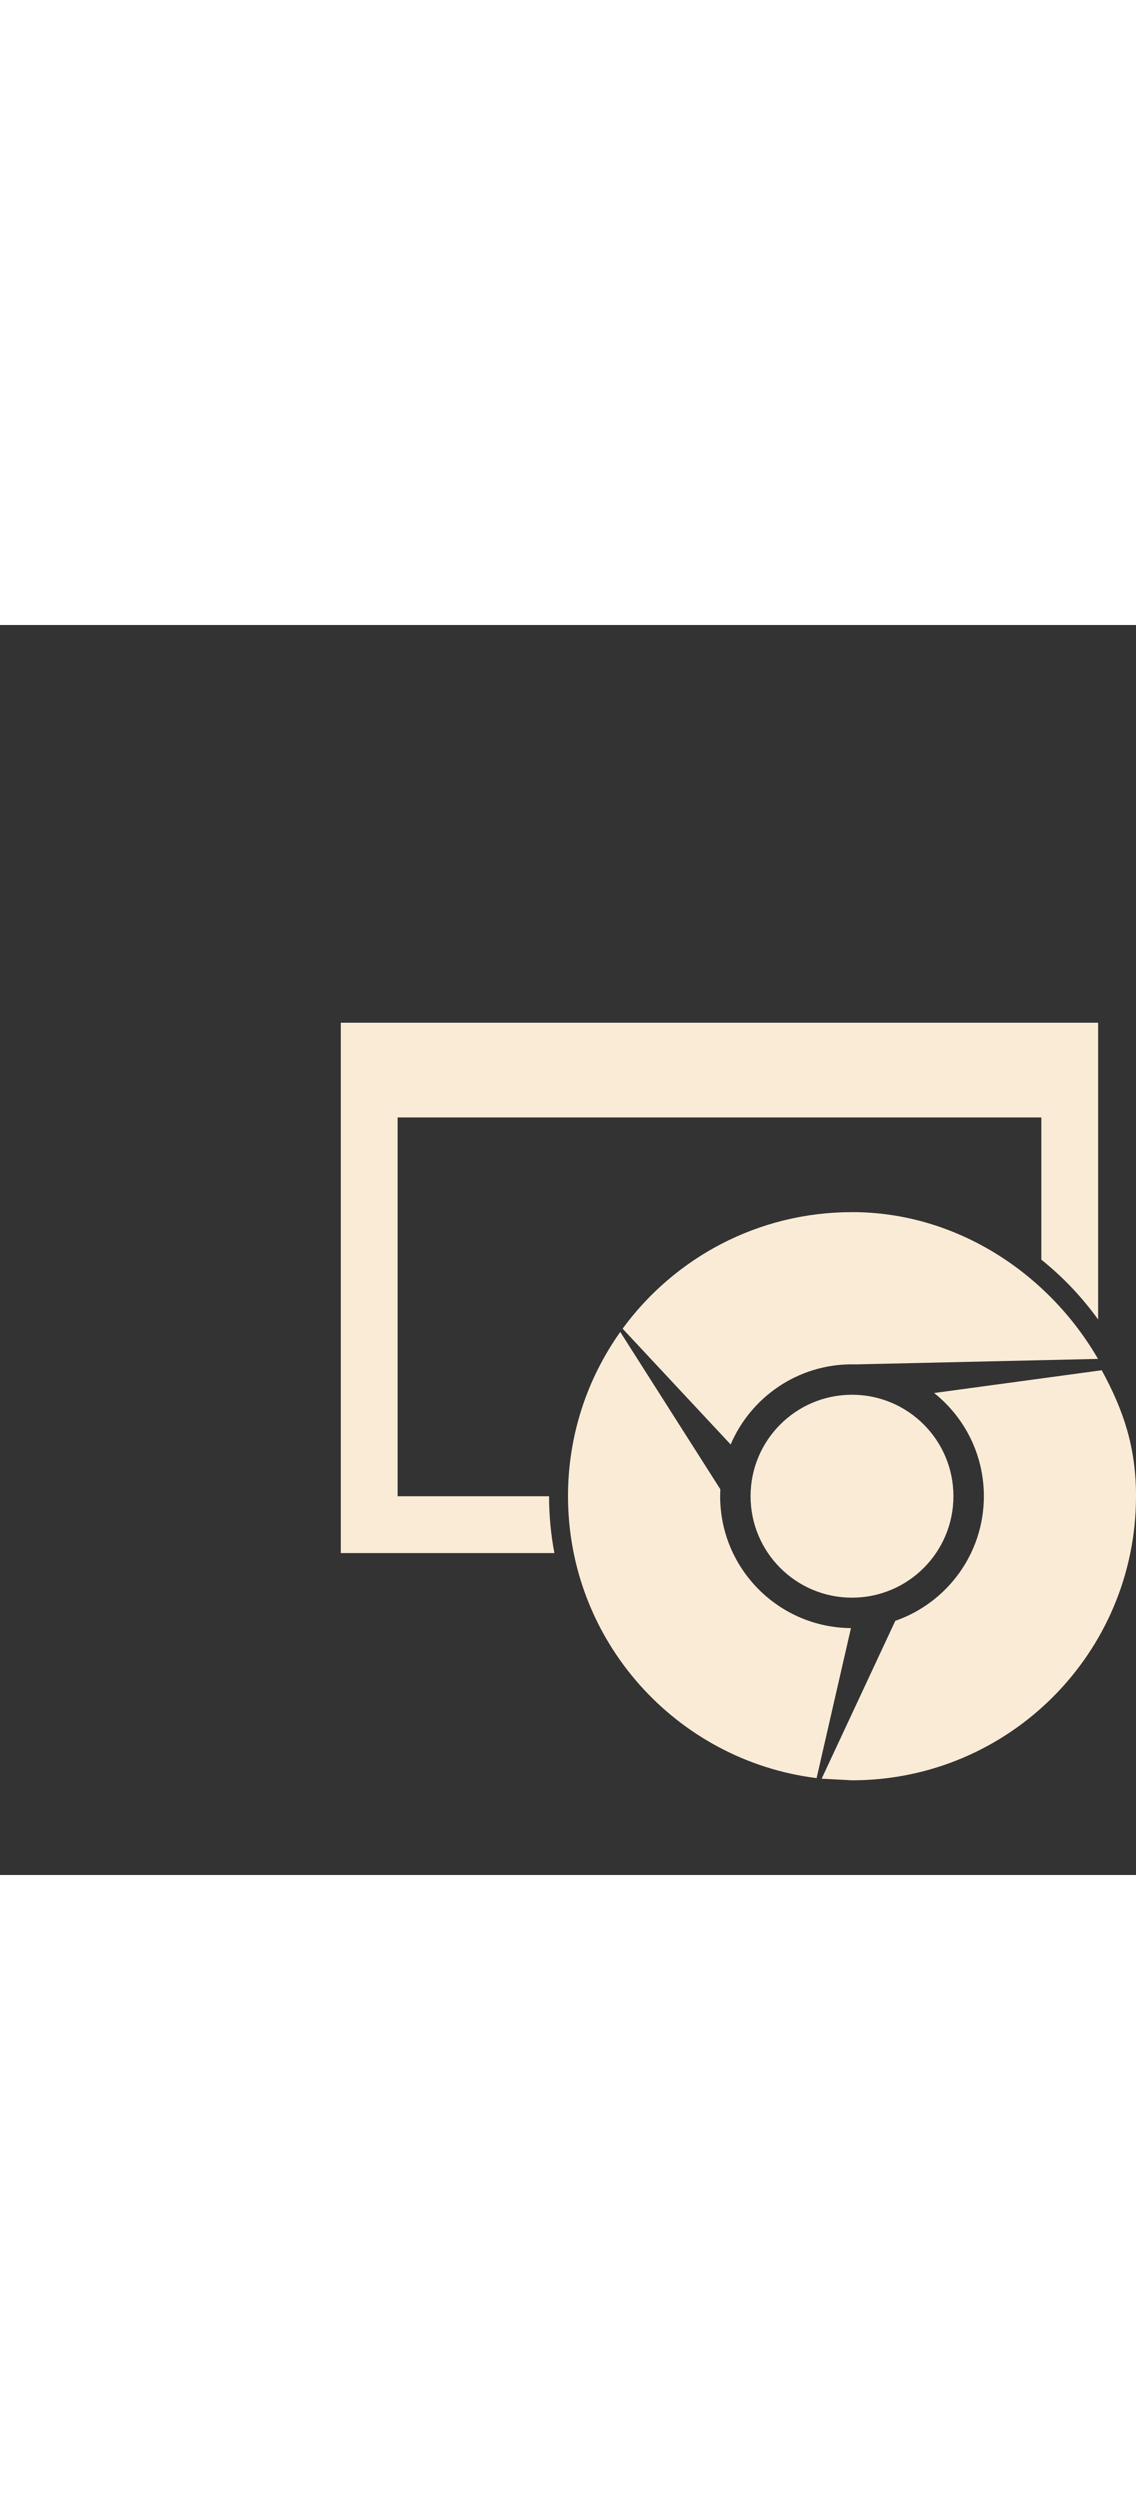<svg  width="30px" fill="#faebd7" viewBox="0 0 60 66"  xmlns="http://www.w3.org/2000/svg">
<rect x="0" y="0" width="60" height="66" fill="#333333" stroke="none"/>
<path d="m45 40.643c2.959 0 5.357 2.398 5.357 5.357s-2.398 5.357-5.357 5.357-5.357-2.398-5.357-5.357 2.398-5.357 5.357-5.357zm0-9.643c5.552 0 10.4 3.267 12.993 7.75l-12.778.289-.216-.003c-2.876 0-5.345 1.744-6.408 4.232l-5.707-6.114c2.729-3.73 7.139-6.153 12.114-6.153zm15 15c0 8.284-6.716 15-15 15l-1.603-.085 3.89-8.335c2.723-.946 4.678-3.535 4.678-6.58 0-2.207-1.026-4.173-2.627-5.449l8.852-1.202c1.155 2.126 1.811 4.062 1.811 6.652zm-30 0c0-3.232 1.022-6.224 2.76-8.673l5.285 8.305-.009.368c0 3.828 3.088 6.934 6.909 6.964l-1.815 7.92c-7.401-.921-13.129-7.234-13.129-14.884zm-12-25h40v15.671c-.852-1.185-1.863-2.249-3-3.161v-7.509h-34v20h8c0 1.025.097 2.028.281 3h-11.281z" stroke-linejoin="round" stroke-width=".2"/></svg>